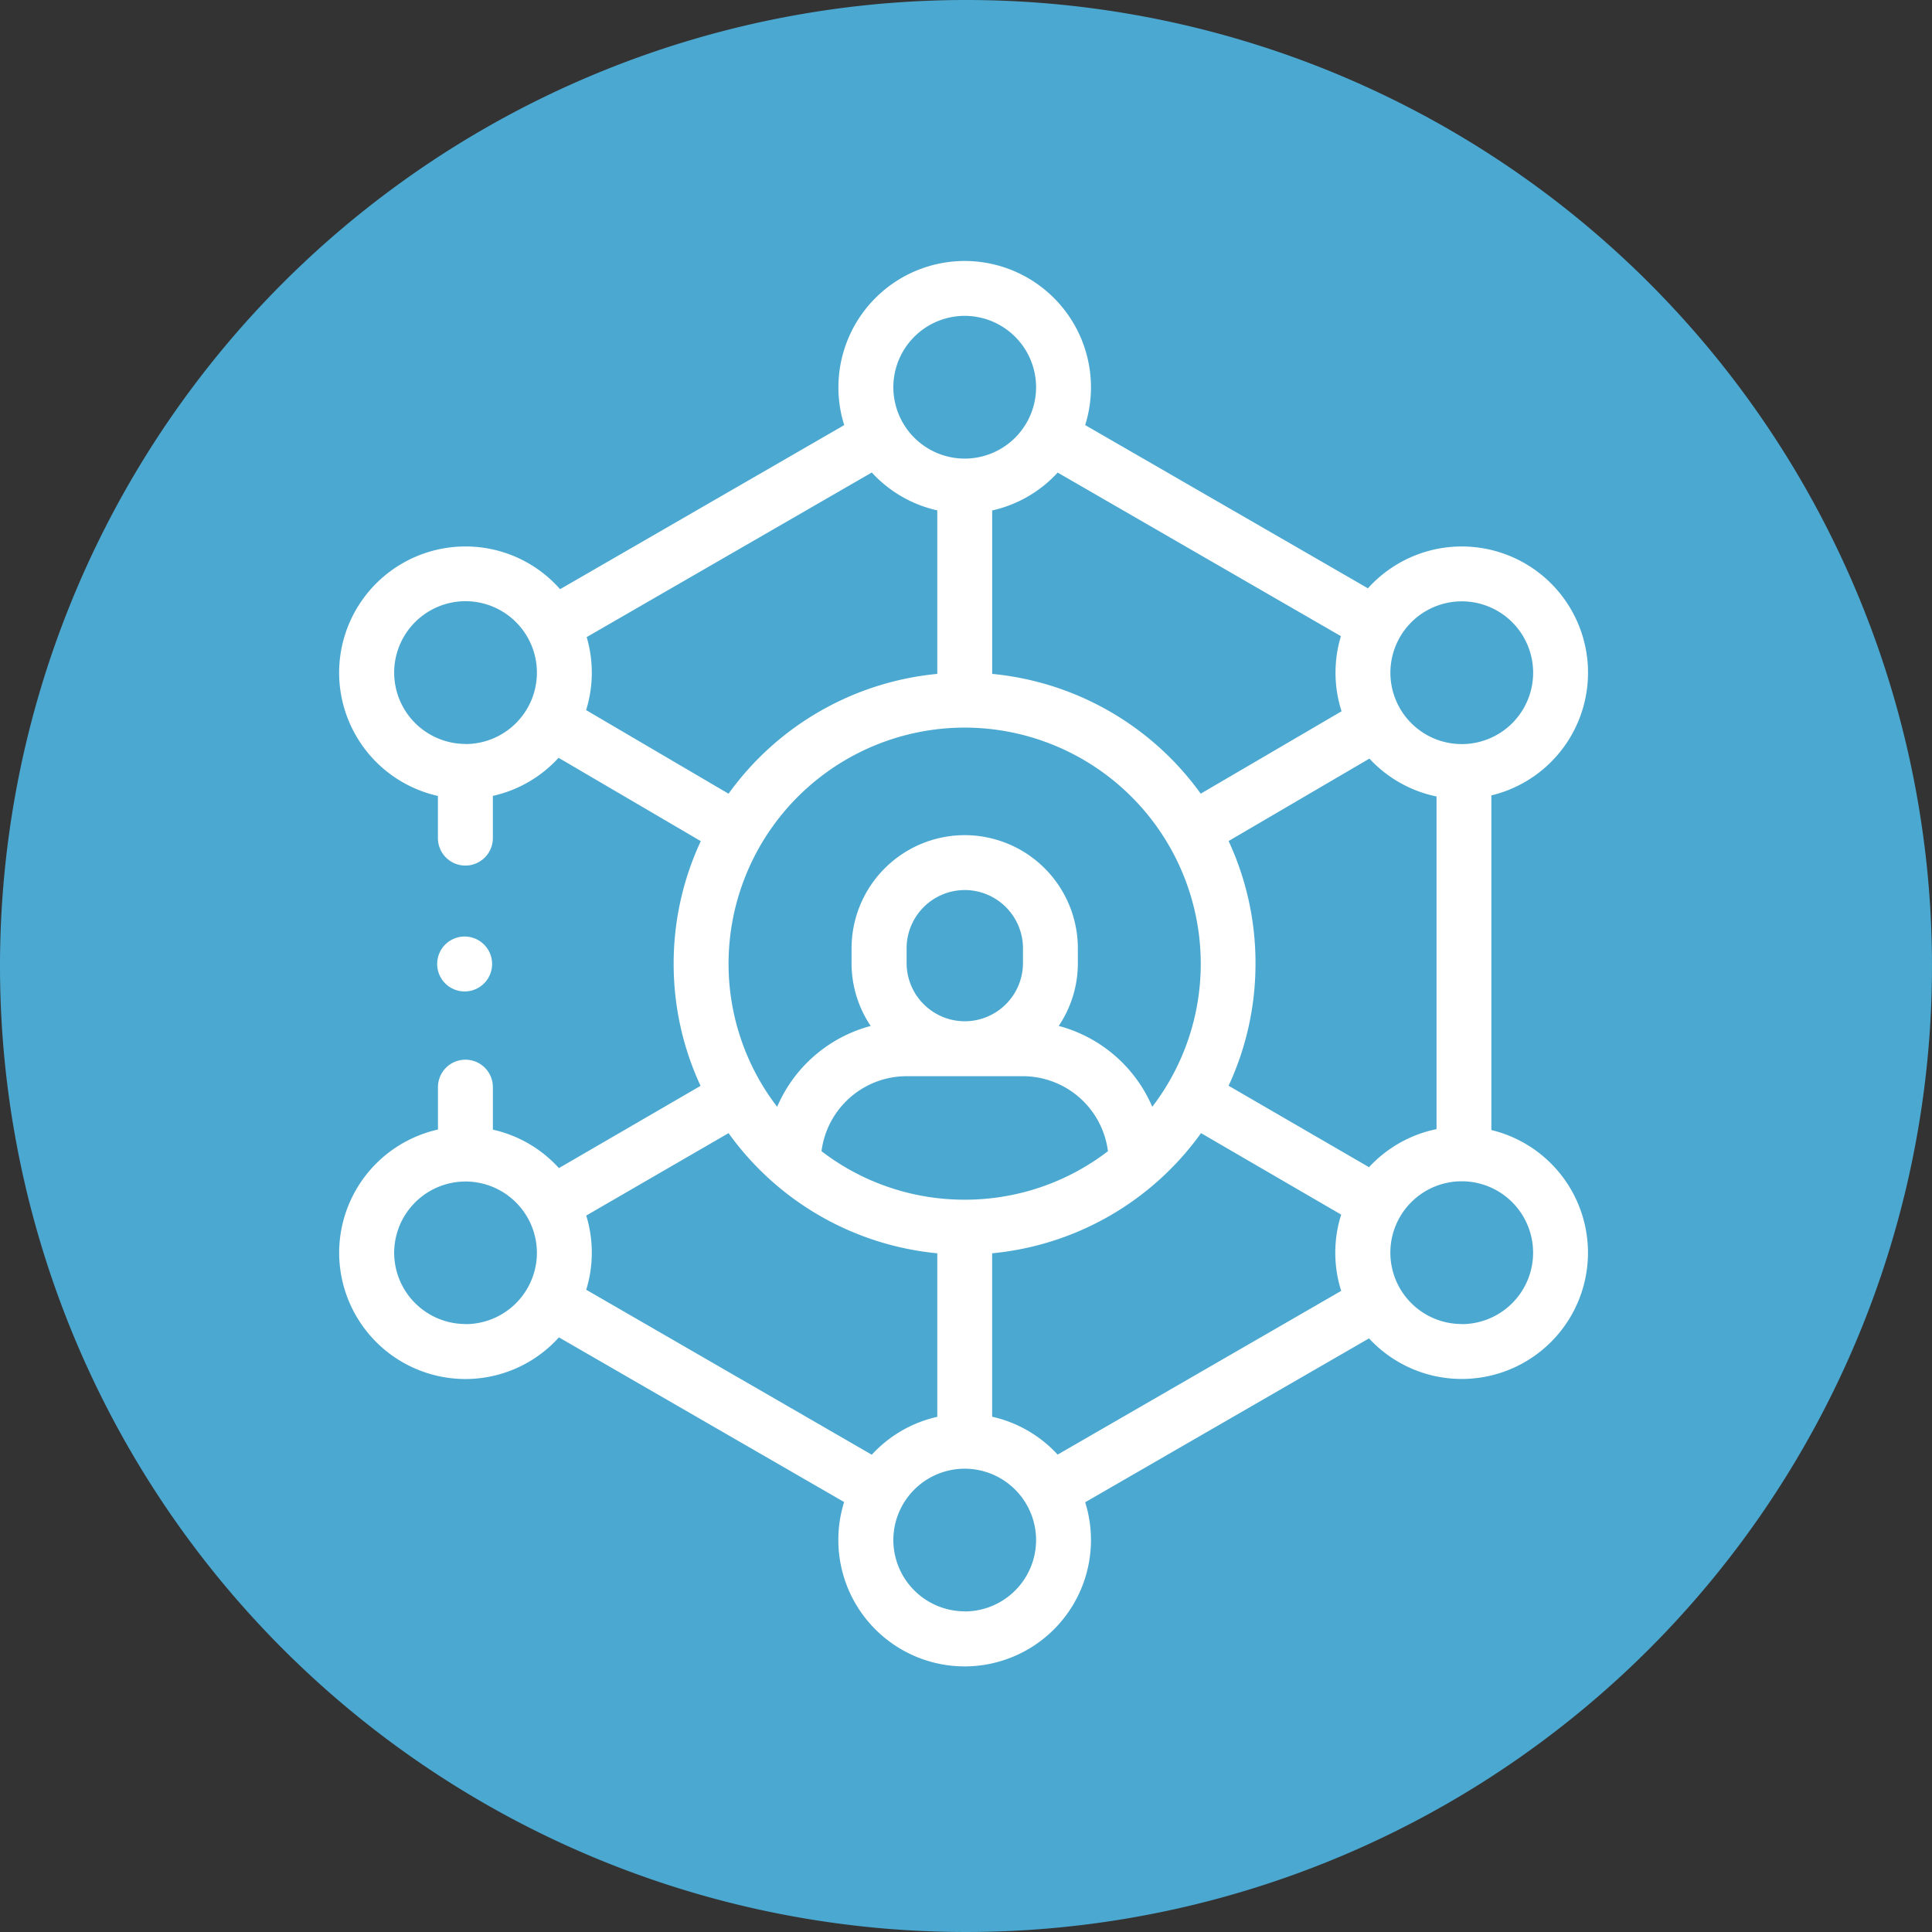 <svg xmlns="http://www.w3.org/2000/svg" width="51" height="51" viewBox="0 0 51 51">
  <rect x="0" y="0" width="51" height="51" fill="#333333" stroke="none"/>
  <g id="Group_767" data-name="Group 767" transform="translate(-133 -933)">
    <path id="Path_5078" data-name="Path 5078" d="M25.5,0A25.5,25.5,0,1,1,0,25.5,25.5,25.5,0,0,1,25.5,0Z" transform="translate(133 933)" fill="#4ba8d1"/>
    <g id="Group_703" data-name="Group 703" transform="translate(141.956 939.889)">
      <g id="Group_32" data-name="Group 32" transform="translate(0 0)">
        <path id="Path_4750" data-name="Path 4750" d="M12.936,63.941V55.108a3.332,3.332,0,1,0-3.258-5.467L2.214,45.332a3.321,3.321,0,0,0,.153-1A3.337,3.337,0,0,0-.966,41,3.337,3.337,0,0,0-4.3,44.333a3.322,3.322,0,0,0,.153,1l-7.5,4.331a3.325,3.325,0,0,0-2.5-1.128,3.337,3.337,0,0,0-3.333,3.333,3.338,3.338,0,0,0,2.608,3.253v1.113a.725.725,0,0,0,.725.725.725.725,0,0,0,.725-.725V55.121a3.334,3.334,0,0,0,1.735-1.006l3.754,2.2a7.635,7.635,0,0,0-.716,3.237,7.635,7.635,0,0,0,.71,3.223l-3.739,2.171a3.334,3.334,0,0,0-1.743-1.015V62.809a.725.725,0,0,0-.725-.725.725.725,0,0,0-.725.725v1.119a3.338,3.338,0,0,0-2.608,3.253,3.337,3.337,0,0,0,3.333,3.333,3.325,3.325,0,0,0,2.468-1.1l7.529,4.347a3.32,3.32,0,0,0-.153,1A3.337,3.337,0,0,0-.966,78.1a3.337,3.337,0,0,0,3.333-3.333,3.321,3.321,0,0,0-.153-1l7.493-4.326a3.332,3.332,0,1,0,3.229-5.5Zm-3.229.981L6,62.772a7.634,7.634,0,0,0,.71-3.223A7.635,7.635,0,0,0,6,56.312l3.717-2.176a3.332,3.332,0,0,0,1.772,1v8.781A3.333,3.333,0,0,0,9.707,64.922ZM-.966,65.78A6.2,6.2,0,0,1-4.746,64.5,2.267,2.267,0,0,1-2.5,62.52H.57A2.267,2.267,0,0,1,2.815,64.5,6.2,6.2,0,0,1-.966,65.78ZM.572,59.533A1.539,1.539,0,0,1-.966,61.07,1.539,1.539,0,0,1-2.5,59.533v-.39A1.539,1.539,0,0,1-.966,57.606,1.539,1.539,0,0,1,.572,59.143Zm3.413,3.794a3.729,3.729,0,0,0-2.469-2.134,2.969,2.969,0,0,0,.505-1.66v-.39A2.99,2.99,0,0,0-.966,56.157a2.99,2.99,0,0,0-2.987,2.987v.39a2.969,2.969,0,0,0,.505,1.66,3.729,3.729,0,0,0-2.469,2.134A6.2,6.2,0,0,1-7.2,59.549,6.238,6.238,0,0,1-.966,53.318a6.238,6.238,0,0,1,6.231,6.231A6.2,6.2,0,0,1,3.985,63.327Zm8.17-13.342a1.884,1.884,0,1,1-1.884,1.884A1.886,1.886,0,0,1,12.155,49.985Zm-3.19.919a3.327,3.327,0,0,0,.017,1.983L5.264,55.062A7.682,7.682,0,0,0-.241,51.9V47.586a3.334,3.334,0,0,0,1.729-1ZM-.966,42.449A1.886,1.886,0,0,1,.918,44.333,1.886,1.886,0,0,1-.966,46.217,1.886,1.886,0,0,1-2.85,44.333,1.886,1.886,0,0,1-.966,42.449Zm-13.177,11.3a1.886,1.886,0,0,1-1.884-1.884,1.886,1.886,0,0,1,1.884-1.884,1.886,1.886,0,0,1,1.884,1.884A1.886,1.886,0,0,1-14.143,53.752Zm3.183-.893a3.323,3.323,0,0,0,.15-.99,3.323,3.323,0,0,0-.135-.937l7.526-4.345a3.334,3.334,0,0,0,1.729,1V51.9A7.682,7.682,0,0,0-7.2,55.063Zm-3.183,16.206a1.886,1.886,0,0,1-1.884-1.884A1.886,1.886,0,0,1-14.143,65.3a1.886,1.886,0,0,1,1.884,1.884A1.886,1.886,0,0,1-14.143,69.065Zm3.186-.905a3.323,3.323,0,0,0,.147-.979,3.32,3.32,0,0,0-.147-.979L-7.2,64.023A7.683,7.683,0,0,0-1.69,67.195v4.317a3.333,3.333,0,0,0-1.729,1Zm9.991,8.489A1.886,1.886,0,0,1-2.85,74.765,1.886,1.886,0,0,1-.966,72.881,1.886,1.886,0,0,1,.918,74.765,1.886,1.886,0,0,1-.966,76.649Zm2.453-4.137a3.333,3.333,0,0,0-1.729-1V67.195a7.682,7.682,0,0,0,5.514-3.172l3.7,2.151a3.331,3.331,0,0,0,0,2.013Zm10.667-3.447a1.884,1.884,0,1,1,1.884-1.884A1.886,1.886,0,0,1,12.155,69.065Z" transform="translate(17.476 -41)" fill="#fff"/>
        <path id="Path_4751" data-name="Path 4751" d="M18.914,288.579a.725.725,0,1,0-.512-.212A.73.73,0,0,0,18.914,288.579Z" transform="translate(-15.605 -269.296)" fill="#fff"/>
      </g>
    </g>
  </g>
</svg>
